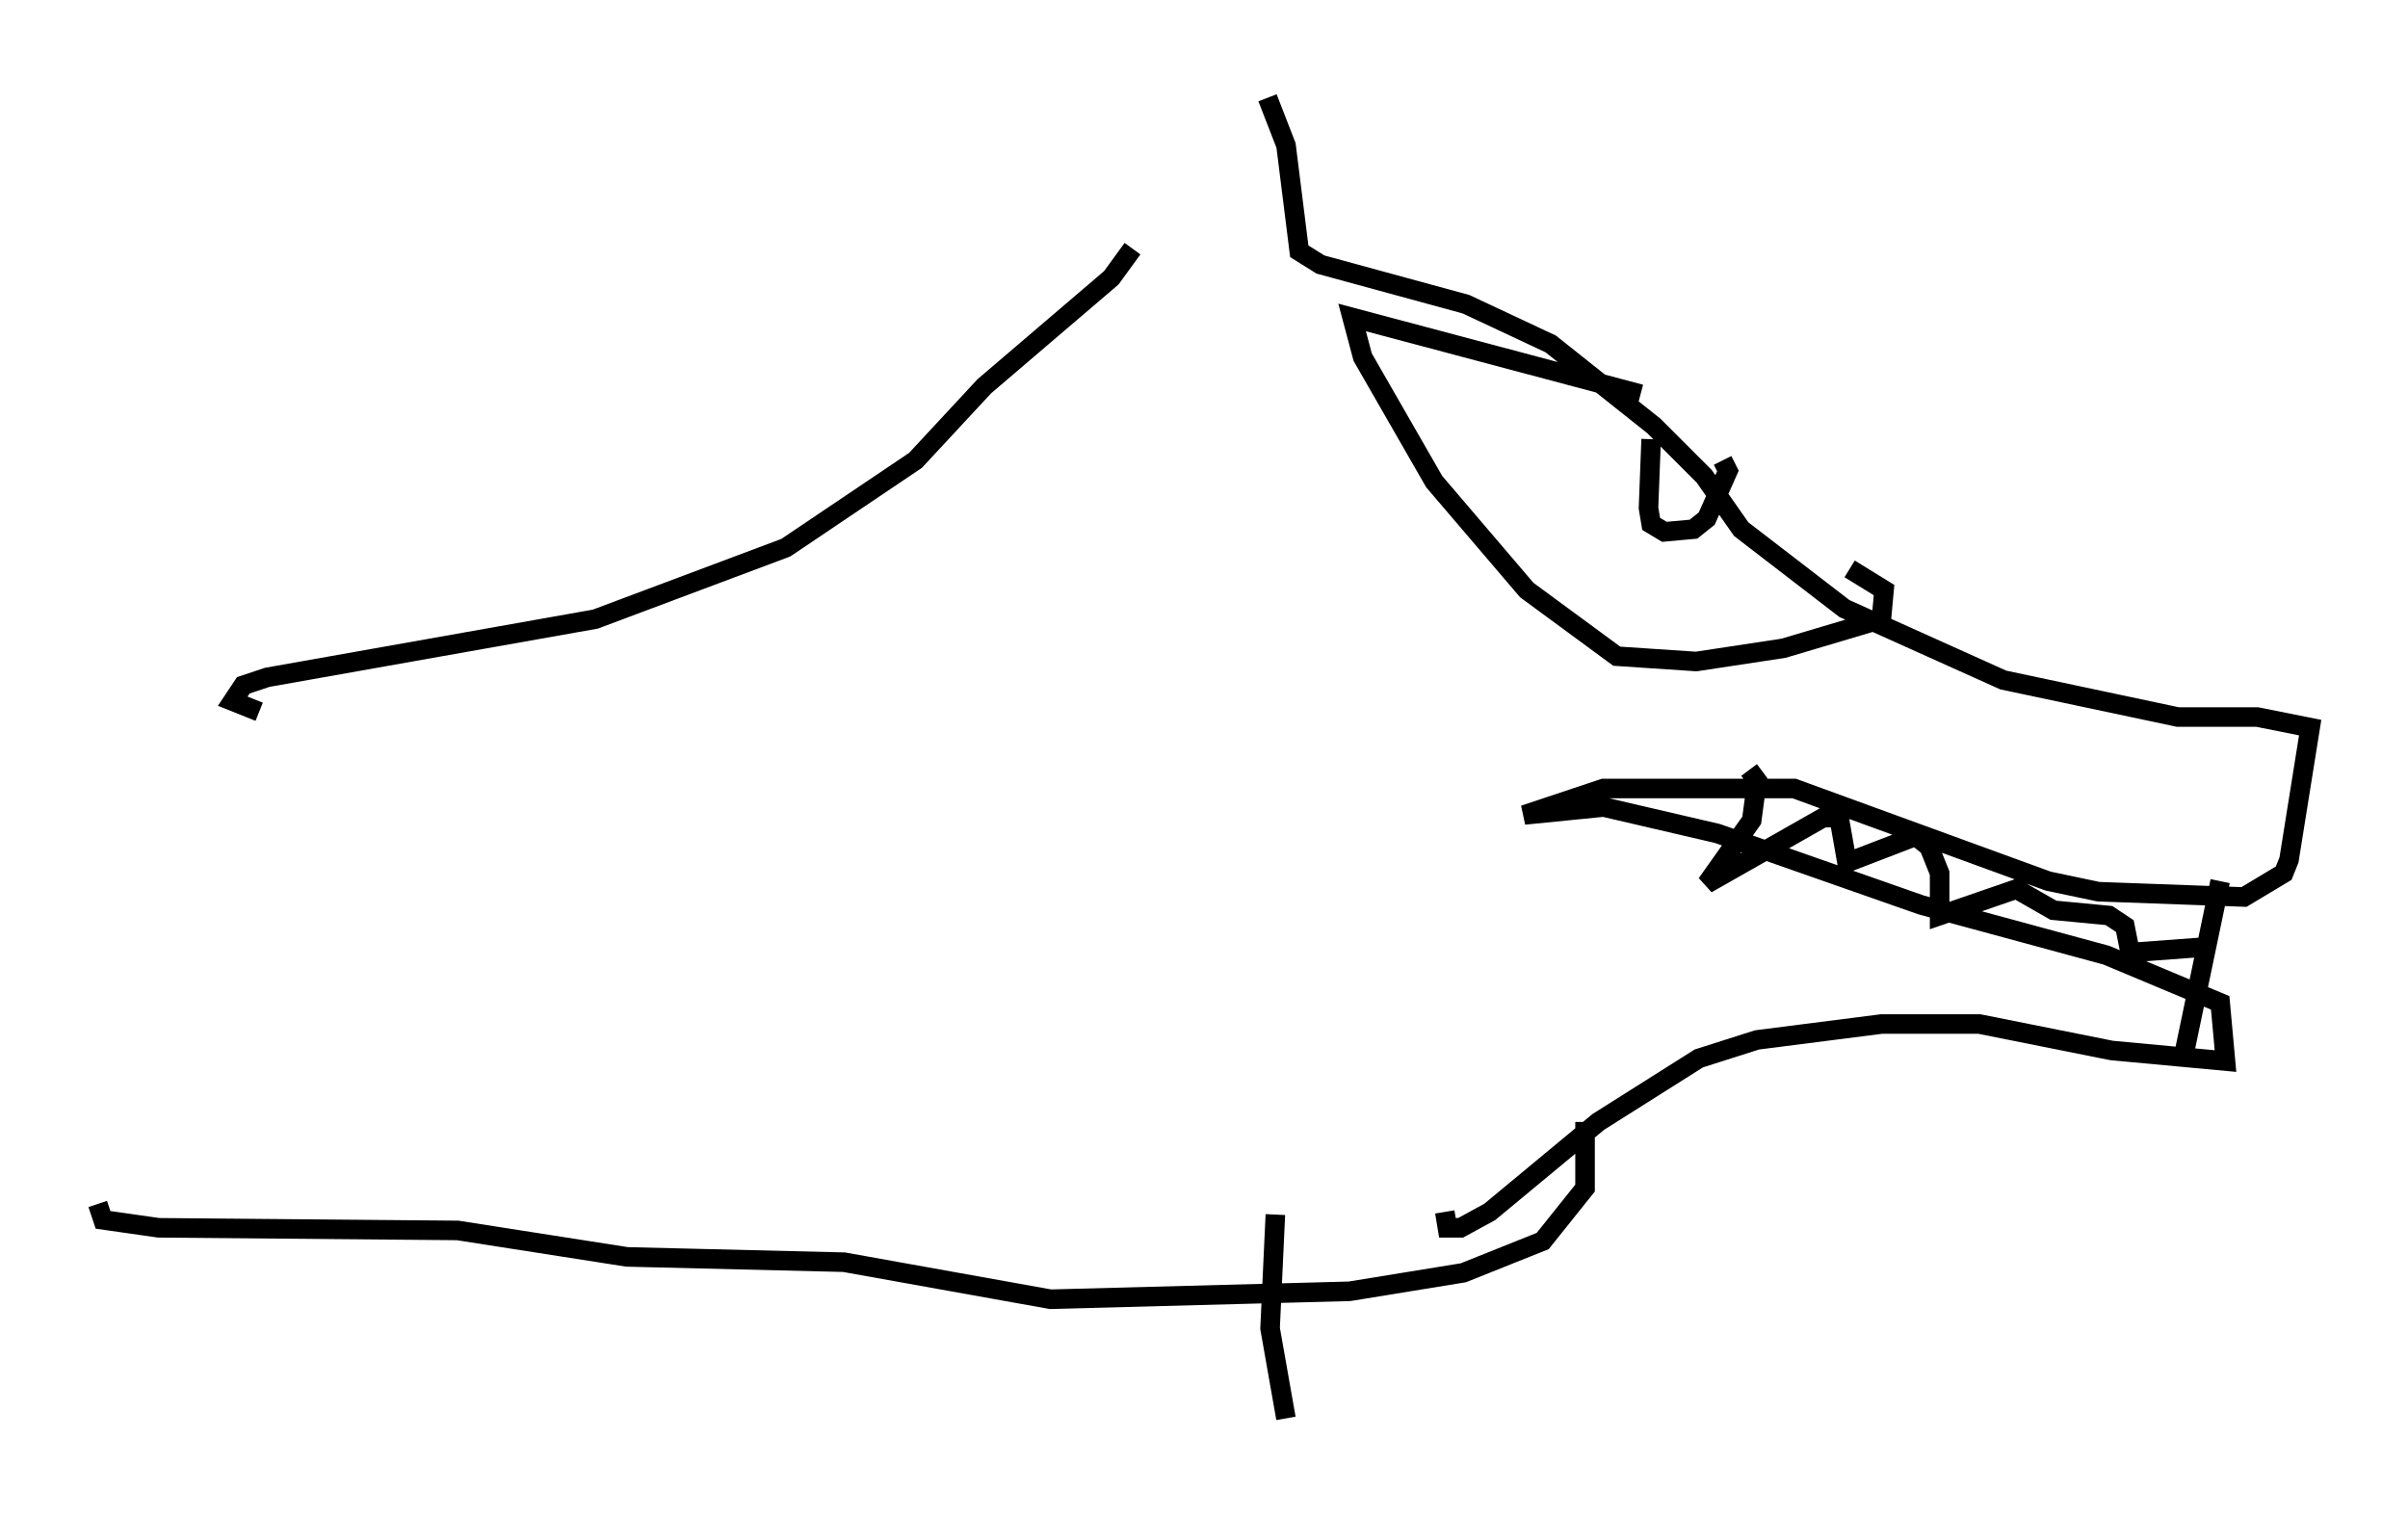 <?xml version="1.0" encoding="utf-8" ?>
<svg baseProfile="full" height="77.523" version="1.1" width="123.125" xmlns="http://www.w3.org/2000/svg" xmlns:ev="http://www.w3.org/2001/xml-events" xmlns:xlink="http://www.w3.org/1999/xlink"><defs /><rect fill="white" height="77.523" width="123.125" x="0" y="0" /><path d="M58.45, 12.984 m6.36, -7.984 l0.947, 2.436 0.677, 5.413 l1.083, 0.677 7.442, 2.03 l4.33, 2.03 5.277, 4.195 l2.571, 2.571 1.894, 2.706 l5.277, 4.059 8.119, 3.654 l8.931, 1.894 4.059, 0.0 l2.706, 0.541 -1.083, 6.766 l-0.271, 0.677 -2.03, 1.218 l-7.442, -0.271 -2.571, -0.541 l-12.99, -4.736 -9.743, 0.0 l-4.059, 1.353 4.059, -0.406 l5.819, 1.353 10.419, 3.654 l9.472, 2.571 5.819, 2.436 l0.271, 2.977 -5.819, -0.541 l-6.766, -1.353 -5.007, 0.0 l-6.36, 0.812 -2.977, 0.947 l-5.142, 3.248 -5.548, 4.601 l-1.488, 0.812 -0.677, 0.0 l-0.135, -0.812 m-15.967, -49.255 l-1.083, 1.488 -6.495, 5.548 l-3.518, 3.789 -6.631, 4.465 l-9.743, 3.654 -16.779, 2.977 l-1.218, 0.406 -0.541, 0.812 l1.353, 0.541 m67.794, 20.974 l0.0, 3.383 -2.165, 2.706 l-4.059, 1.624 -5.819, 0.947 l-15.291, 0.406 -10.555, -1.894 l-11.096, -0.271 -8.66, -1.353 l-15.291, -0.135 -2.842, -0.406 l-0.271, -0.812 m108.524, -16.509 l-1.894, 9.066 m0.947, -5.683 l-3.654, 0.271 -0.271, -1.353 l-0.812, -0.541 -2.842, -0.271 l-1.894, -1.083 -3.924, 1.353 l0.0, -2.165 -0.541, -1.353 l-0.677, -0.541 -3.518, 1.353 l-0.406, -2.3 -0.812, 0.0 l-5.954, 3.383 2.3, -3.248 l0.271, -2.03 -0.406, -0.541 m-5.548, -19.215 l-14.75, -3.924 0.541, 2.03 l3.654, 6.36 4.736, 5.548 l4.601, 3.383 4.059, 0.271 l4.465, -0.677 5.007, -1.488 l0.135, -1.488 -1.759, -1.083 m-10.149, -6.631 l-0.135, 3.518 0.135, 0.812 l0.677, 0.406 1.488, -0.135 l0.677, -0.541 1.083, -2.436 l-0.271, -0.541 m-22.868, 38.565 l-0.271, 5.819 0.812, 4.601 " fill="none" stroke="black" stroke-width="1" /></svg>